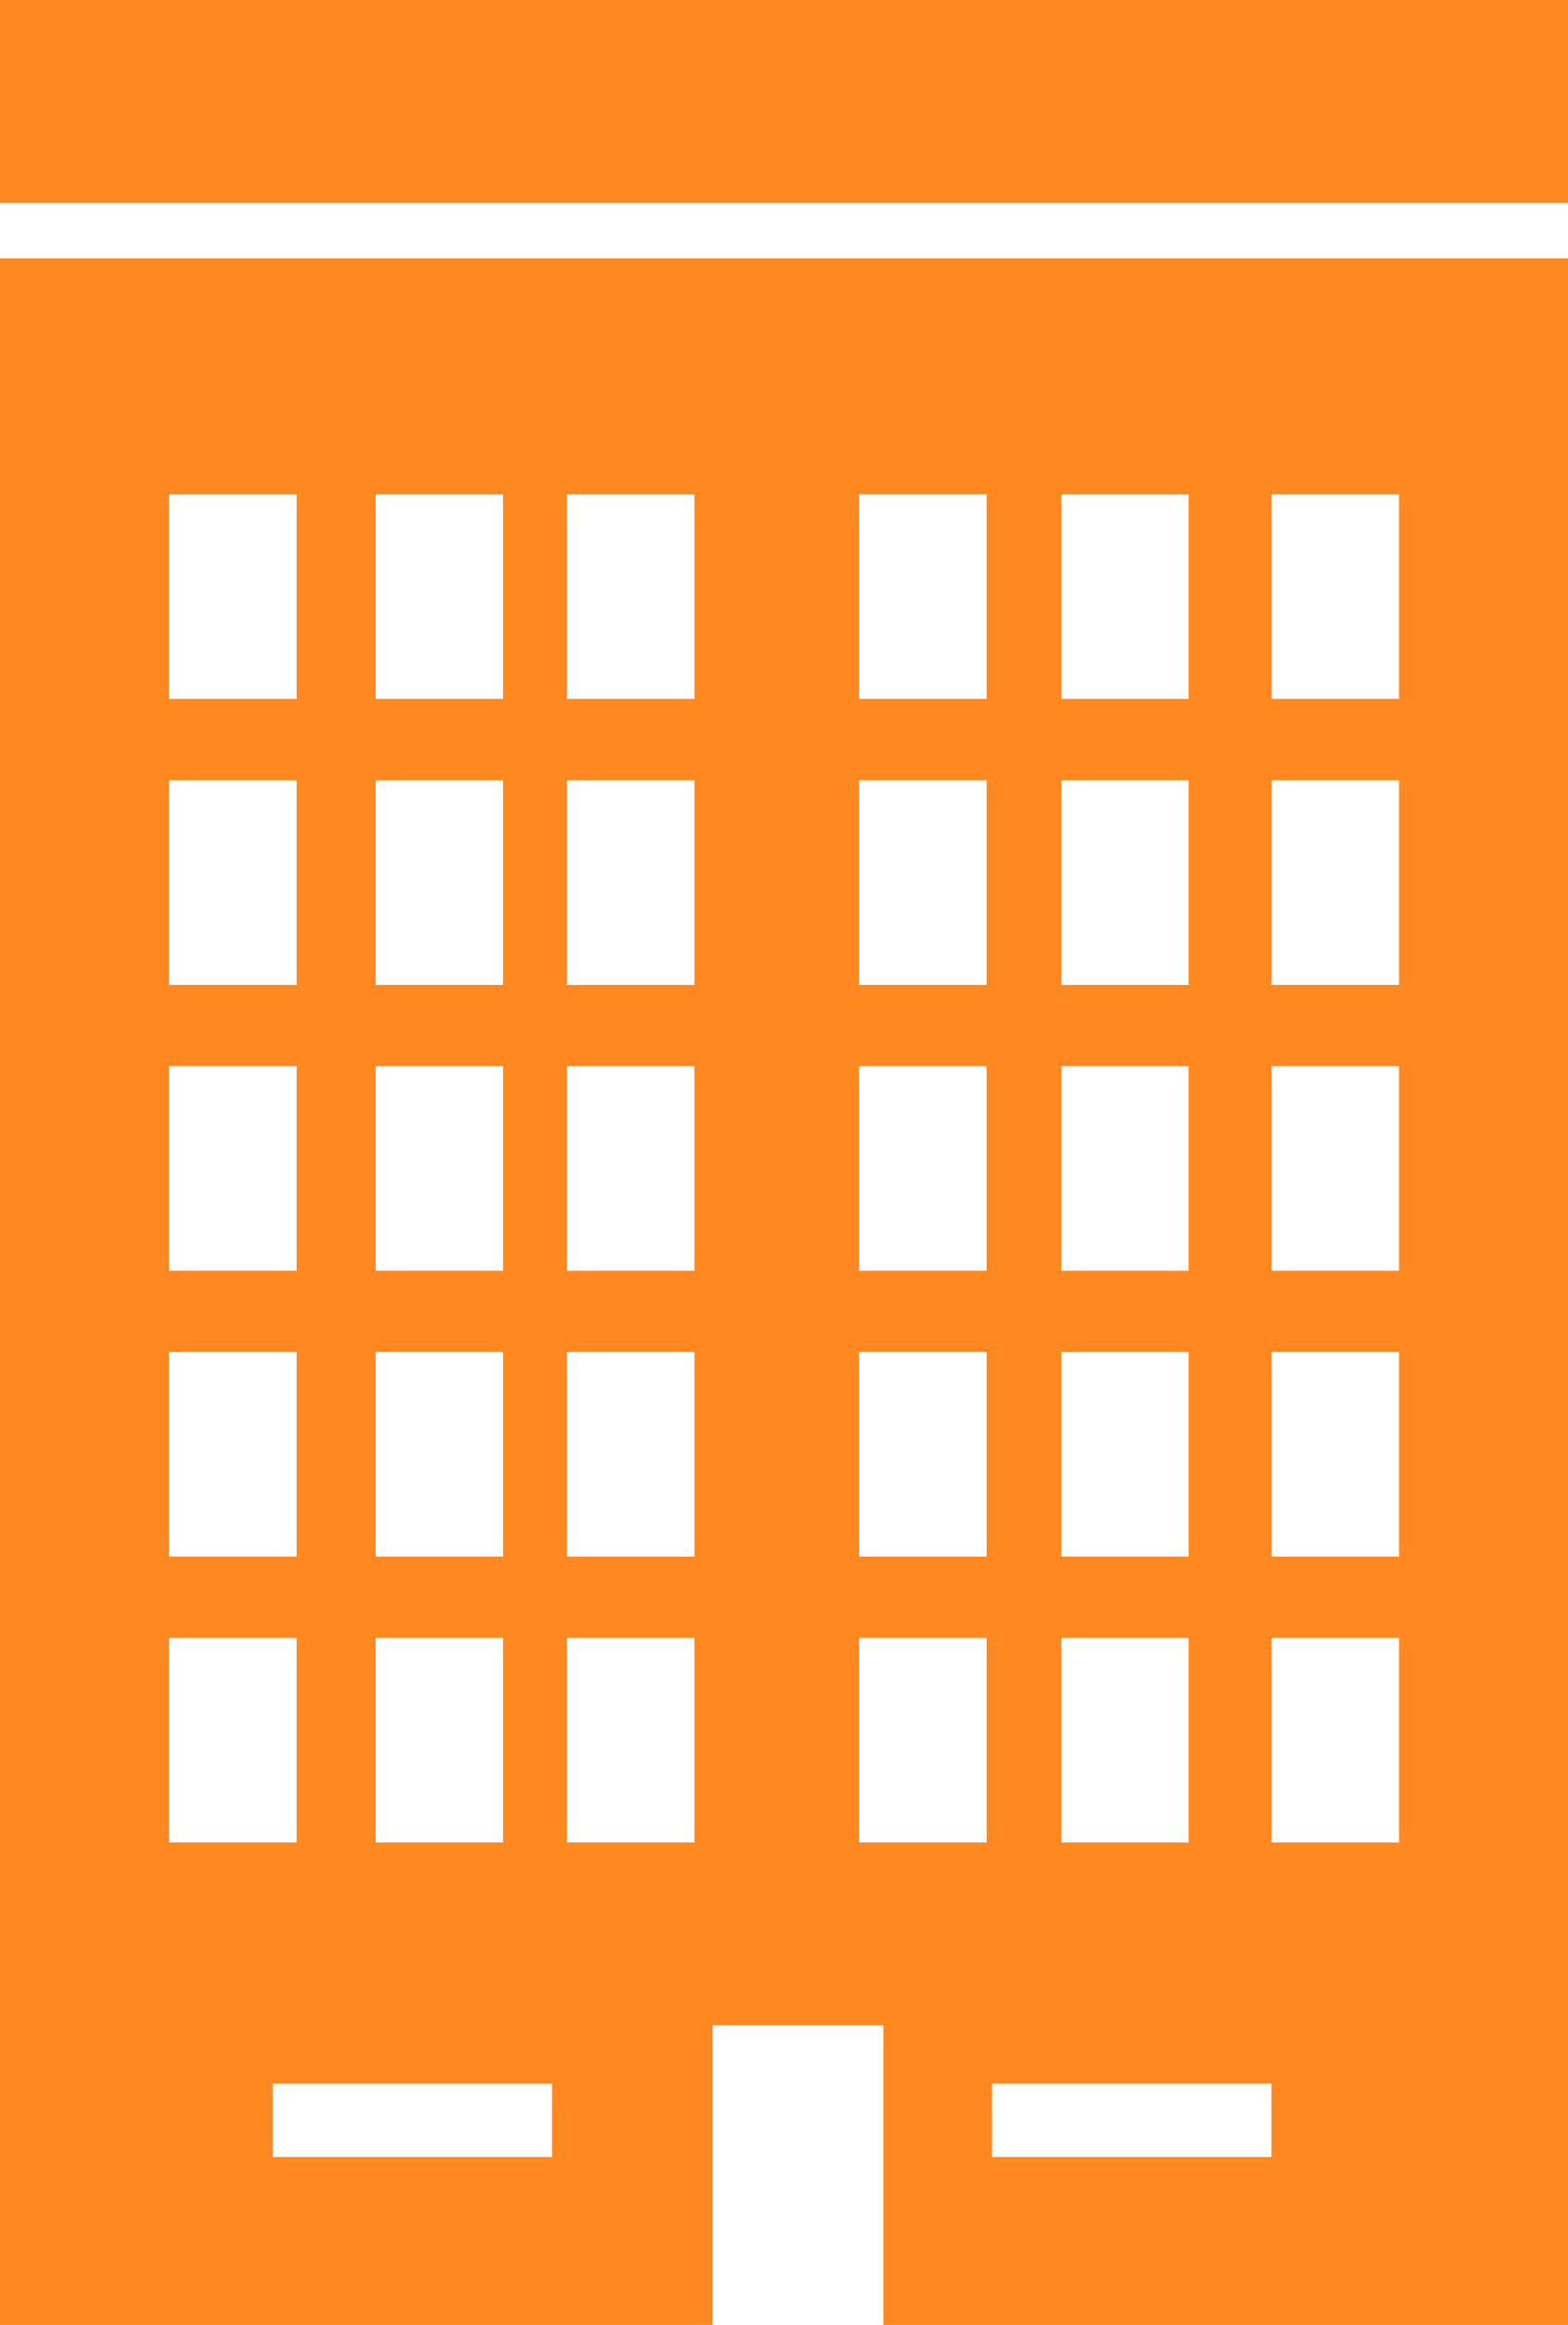 <?xml version="1.0" encoding="UTF-8"?>
<svg width="85px" height="126px" viewBox="0 0 85 126" version="1.1" xmlns="http://www.w3.org/2000/svg" xmlns:xlink="http://www.w3.org/1999/xlink">
    <!-- Generator: Sketch 50.2 (55047) - http://www.bohemiancoding.com/sketch -->
    <title>Group</title>
    <desc>Created with Sketch.</desc>
    <defs></defs>
    <g id="Round-2" stroke="none" stroke-width="1" fill="none" fill-rule="evenodd">
        <g id="1-Home" transform="translate(-880, -1783)" fill="#FF8820">
            <g id="Group-2" transform="translate(190, 1783)">
                <g id="Group" transform="translate(690, 0)">
                    <polygon id="Fill-1" points="0 11 85 11 85 0 0 0"></polygon>
                    <path d="M0,14 L0,126 L38.63,126 L38.63,109.764 L47.886,109.764 L47.886,126 L85,126 L85,14 L0,14 Z M68.926,37.876 L75.839,37.876 L75.839,26.785 L68.926,26.785 L68.926,37.876 Z M57.528,37.876 L64.435,37.876 L64.435,26.785 L57.528,26.785 L57.528,37.876 Z M46.572,37.876 L53.484,37.876 L53.484,26.785 L46.572,26.785 L46.572,37.876 Z M30.733,37.876 L37.645,37.876 L37.645,26.785 L30.733,26.785 L30.733,37.876 Z M20.364,37.876 L27.271,37.876 L27.271,26.785 L20.364,26.785 L20.364,37.876 Z M9.167,37.876 L16.079,37.876 L16.079,26.785 L9.167,26.785 L9.167,37.876 Z M68.926,53.375 L75.839,53.375 L75.839,42.285 L68.926,42.285 L68.926,53.375 Z M57.528,53.375 L64.435,53.375 L64.435,42.285 L57.528,42.285 L57.528,53.375 Z M46.572,53.375 L53.484,53.375 L53.484,42.285 L46.572,42.285 L46.572,53.375 Z M30.733,53.375 L37.645,53.375 L37.645,42.285 L30.733,42.285 L30.733,53.375 Z M20.364,53.375 L27.271,53.375 L27.271,42.285 L20.364,42.285 L20.364,53.375 Z M9.167,53.375 L16.079,53.375 L16.079,42.285 L9.167,42.285 L9.167,53.375 Z M68.926,68.869 L75.839,68.869 L75.839,57.779 L68.926,57.779 L68.926,68.869 Z M57.528,68.869 L64.435,68.869 L64.435,57.779 L57.528,57.779 L57.528,68.869 Z M46.572,68.869 L53.484,68.869 L53.484,57.779 L46.572,57.779 L46.572,68.869 Z M30.733,68.869 L37.645,68.869 L37.645,57.779 L30.733,57.779 L30.733,68.869 Z M20.364,68.869 L27.271,68.869 L27.271,57.779 L20.364,57.779 L20.364,68.869 Z M9.167,68.869 L16.079,68.869 L16.079,57.779 L9.167,57.779 L9.167,68.869 Z M68.926,84.358 L75.839,84.358 L75.839,73.267 L68.926,73.267 L68.926,84.358 Z M57.528,84.358 L64.435,84.358 L64.435,73.267 L57.528,73.267 L57.528,84.358 Z M46.572,84.358 L53.484,84.358 L53.484,73.267 L46.572,73.267 L46.572,84.358 Z M30.733,84.358 L37.645,84.358 L37.645,73.267 L30.733,73.267 L30.733,84.358 Z M20.364,84.358 L27.271,84.358 L27.271,73.267 L20.364,73.267 L20.364,84.358 Z M9.167,84.358 L16.079,84.358 L16.079,73.267 L9.167,73.267 L9.167,84.358 Z M68.926,99.852 L75.839,99.852 L75.839,88.761 L68.926,88.761 L68.926,99.852 Z M57.528,99.852 L64.435,99.852 L64.435,88.761 L57.528,88.761 L57.528,99.852 Z M46.572,99.852 L53.484,99.852 L53.484,88.761 L46.572,88.761 L46.572,99.852 Z M30.733,99.852 L37.645,99.852 L37.645,88.761 L30.733,88.761 L30.733,99.852 Z M20.364,99.852 L27.271,99.852 L27.271,88.761 L20.364,88.761 L20.364,99.852 Z M9.167,99.852 L16.079,99.852 L16.079,88.761 L9.167,88.761 L9.167,99.852 Z M53.775,116.899 L68.926,116.899 L68.926,112.926 L53.775,112.926 L53.775,116.899 Z M14.782,116.899 L29.927,116.899 L29.927,112.926 L14.782,112.926 L14.782,116.899 Z" id="Fill-2"></path>
                </g>
            </g>
        </g>
    </g>
</svg>